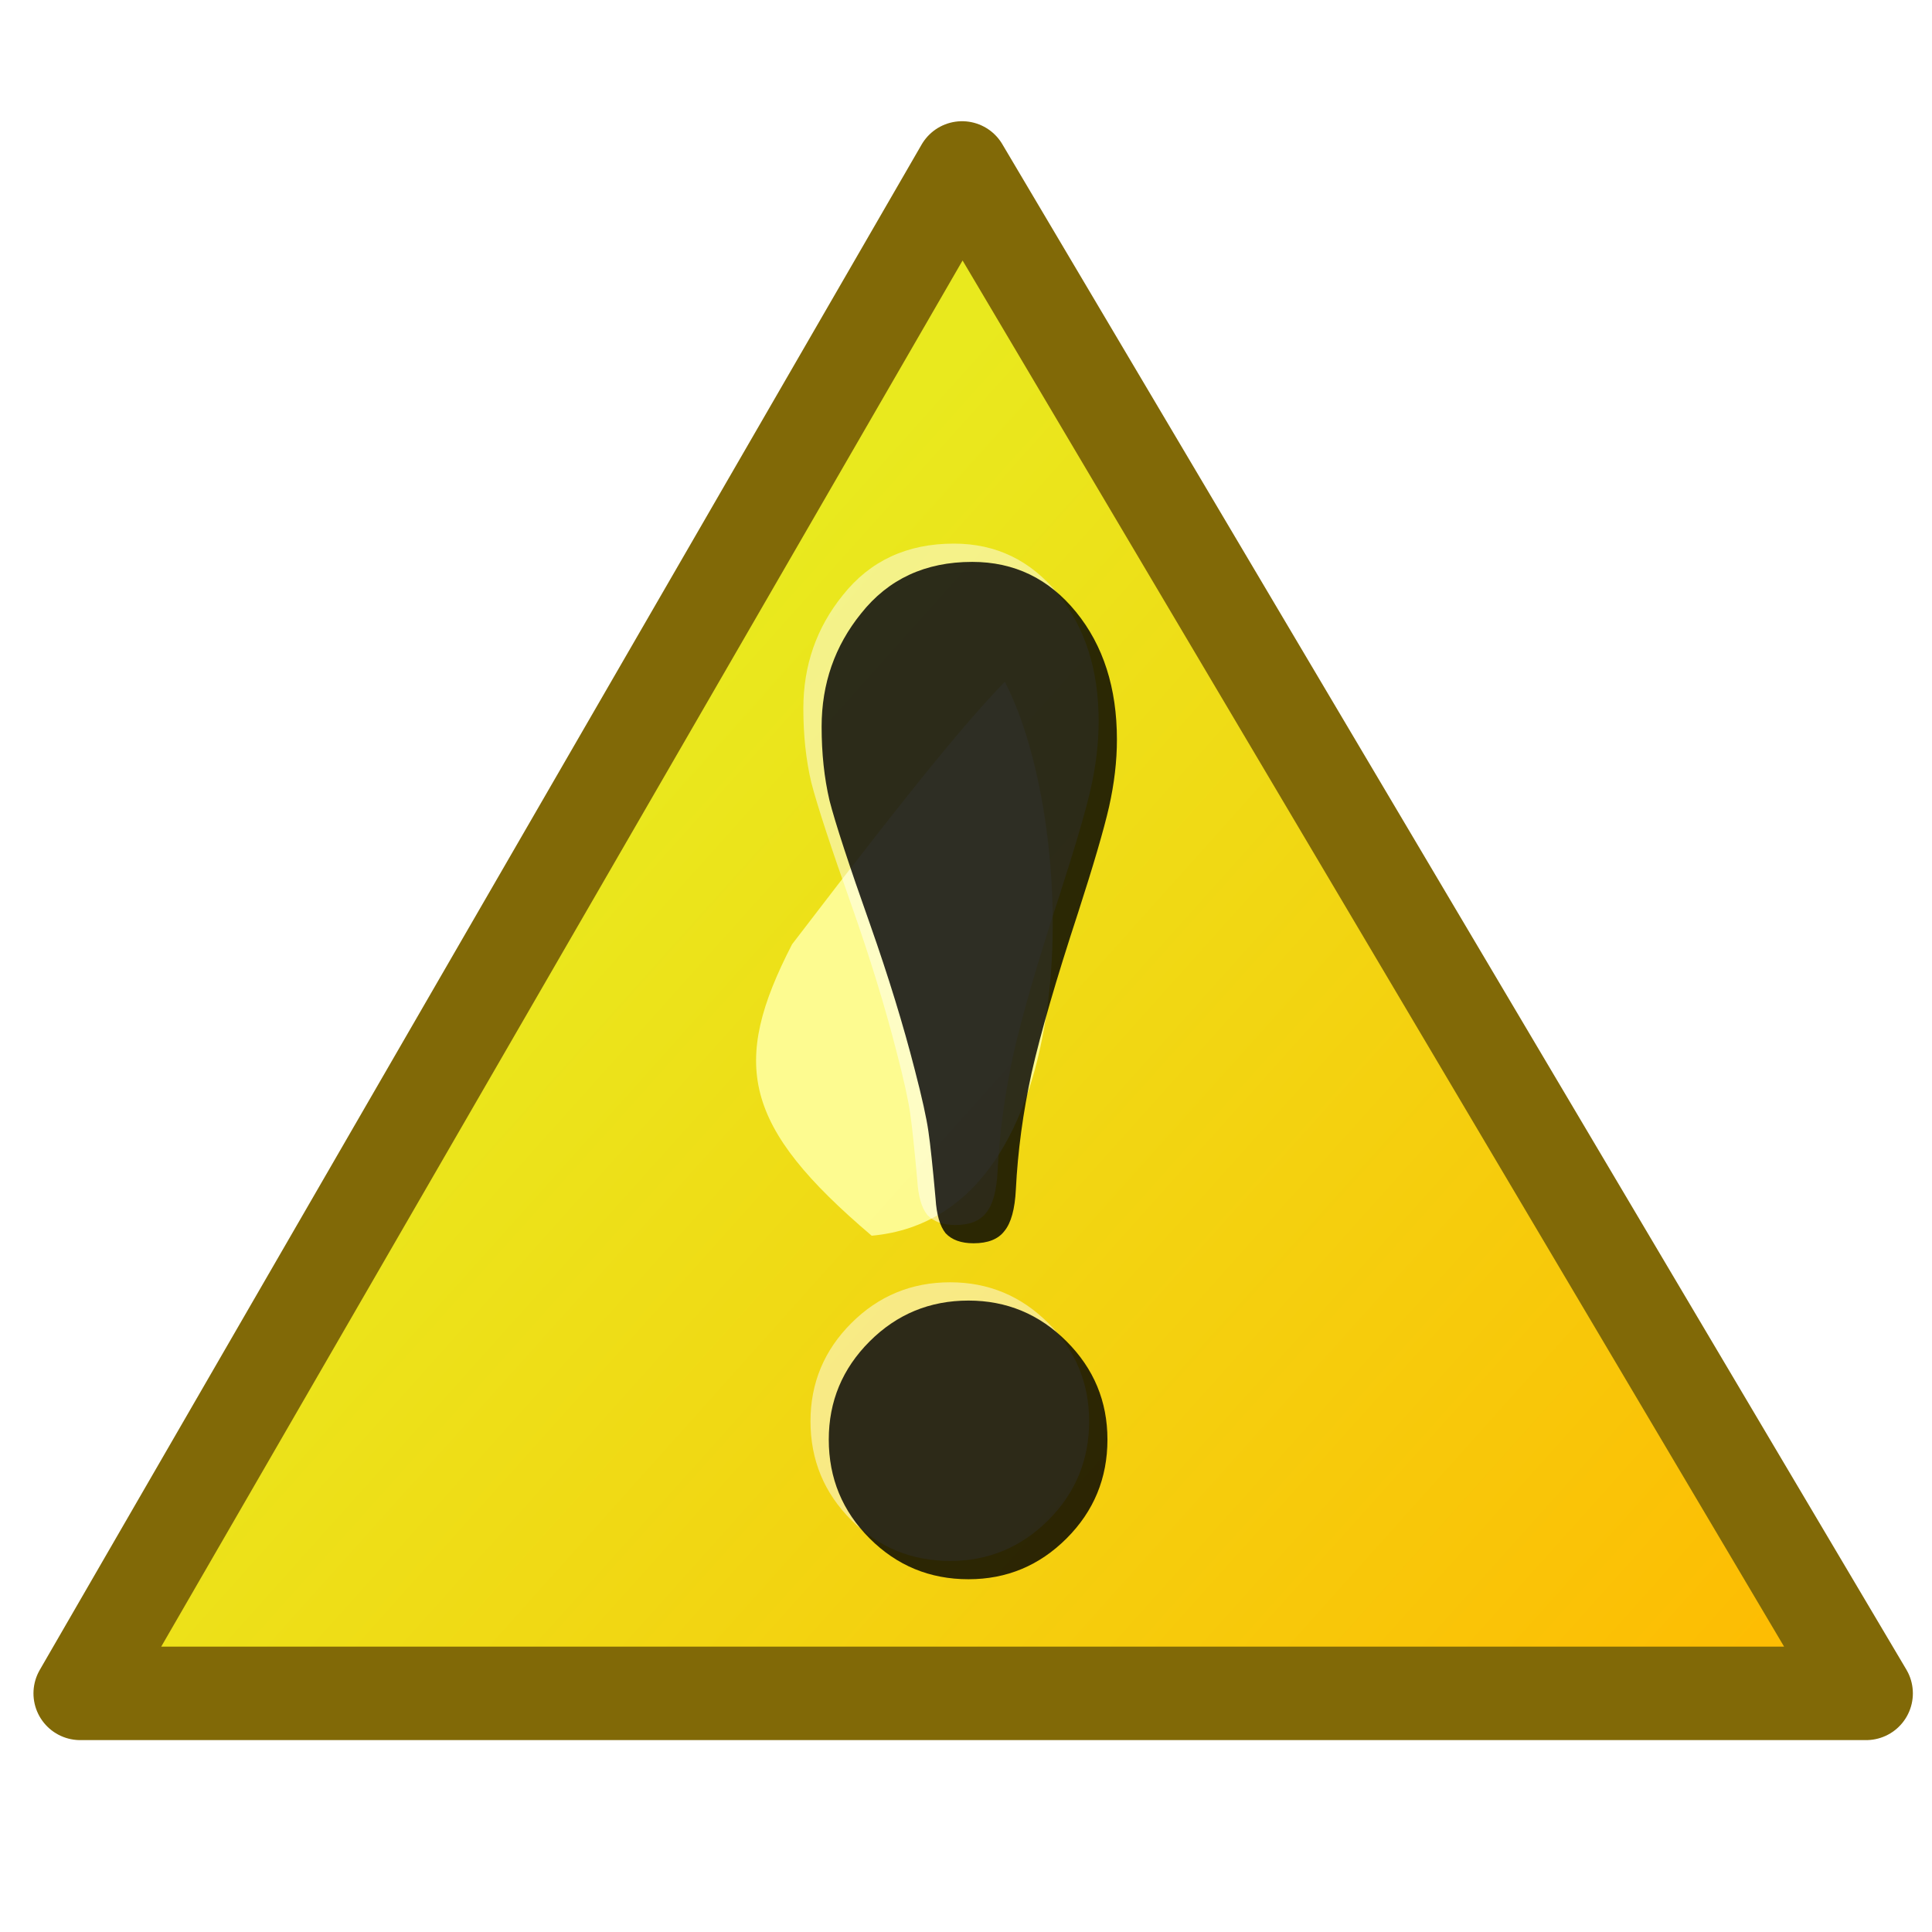 <?xml version="1.0" encoding="UTF-8"?>
<svg version="1.1" viewBox="0 0 31 31" xmlns="http://www.w3.org/2000/svg">
 <defs>
  <filter id="c" x="-.36" y="-.36" width="1.72" height="1.72" color-interpolation-filters="sRGB">
   <feGaussianBlur stdDeviation="2.464"/>
  </filter>
  <linearGradient id="d" x1="159.34" x2="184.48" y1="727.36" y2="749.89" gradientTransform="matrix(.77 0 0 .77 -111.53 -549.68)" gradientUnits="userSpaceOnUse">
   <stop stop-color="#e9e91e" offset="0"/>
   <stop stop-color="#ffb800" offset="1"/>
  </linearGradient>
 </defs>
 <path d="m15.437 2.695 14.506 24.476h-28.656l14.15-24.476z" fill="url(#d)" stroke="#816907" stroke-linecap="square" stroke-linejoin="round" stroke-width="1.5"/>
 <path transform="matrix(.631 0 0 .448 -56.25 -307.75)" d="m111.31 731.2c-3.283-3.925-3.595-6.148-2.024-10.438 3.336-6.145 4.495-8.068 5.41-9.405 1.901 5.162 2.126 19.14-3.386 19.843z" fill="#ffffa1" fill-opacity=".876" fill-rule="evenodd" filter="url(#c)"/>
 <g transform="matrix(.981 0 0 .981 -.014 .023)">
  <path d="m15.617 8.868c0.688 1.63e-5 1.254 0.273 1.699 0.82 0.445 0.547 0.668 1.242 0.668 2.086-6e-6 0.352-0.043 0.719-0.129 1.102-0.086 0.375-0.254 0.949-0.504 1.723-0.359 1.094-0.613 1.969-0.762 2.625-0.141 0.648-0.227 1.285-0.258 1.91-0.016 0.32-0.078 0.547-0.188 0.68-0.102 0.133-0.27 0.199-0.504 0.199-0.203 5e-6 -0.355-0.055-0.457-0.164-0.094-0.117-0.148-0.305-0.164-0.562-0.047-0.523-0.086-0.891-0.117-1.102-0.031-0.219-0.105-0.555-0.223-1.008-0.188-0.734-0.43-1.523-0.727-2.367-0.352-0.992-0.574-1.672-0.668-2.039-0.086-0.367-0.129-0.77-0.129-1.207-2e-6 -0.703 0.215-1.32 0.645-1.852 0.445-0.562 1.051-0.844 1.816-0.844m-0.059 12.082c0.625 4e-6 1.16 0.223 1.605 0.668 0.445 0.445 0.668 0.98 0.668 1.605-6e-6 0.633-0.223 1.172-0.668 1.617-0.445 0.445-0.98 0.668-1.605 0.668-0.633 0-1.172-0.223-1.617-0.668-0.445-0.445-0.668-0.984-0.668-1.617-1e-6 -0.625 0.223-1.16 0.668-1.605 0.445-0.445 0.984-0.668 1.617-0.668" fill="#fffffe" fill-opacity=".486"/>
  <path d="m15.916 9.167c0.688 1.63e-5 1.254 0.273 1.699 0.82 0.445 0.547 0.668 1.242 0.668 2.086-6e-6 0.352-0.043 0.719-0.129 1.102-0.086 0.375-0.254 0.949-0.504 1.723-0.359 1.094-0.613 1.969-0.762 2.625-0.141 0.648-0.227 1.285-0.258 1.91-0.016 0.32-0.078 0.547-0.188 0.68-0.102 0.133-0.27 0.199-0.504 0.199-0.203 5e-6 -0.355-0.055-0.457-0.164-0.094-0.117-0.148-0.305-0.164-0.562-0.047-0.523-0.086-0.891-0.117-1.102-0.031-0.219-0.105-0.555-0.223-1.008-0.188-0.734-0.43-1.523-0.727-2.367-0.352-0.992-0.574-1.672-0.668-2.039-0.086-0.367-0.129-0.77-0.129-1.207-2e-6 -0.703 0.215-1.32 0.645-1.852 0.445-0.562 1.051-0.844 1.816-0.844m-0.059 12.082c0.625 4e-6 1.16 0.223 1.605 0.668 0.445 0.445 0.668 0.98 0.668 1.605-6e-6 0.633-0.223 1.172-0.668 1.617-0.445 0.445-0.98 0.668-1.605 0.668-0.633 0-1.172-0.223-1.617-0.668-0.445-0.445-0.668-0.984-0.668-1.617-1e-6 -0.625 0.223-1.16 0.668-1.605 0.445-0.445 0.984-0.668 1.617-0.668" fill-opacity=".819"/>
 </g>
</svg>
